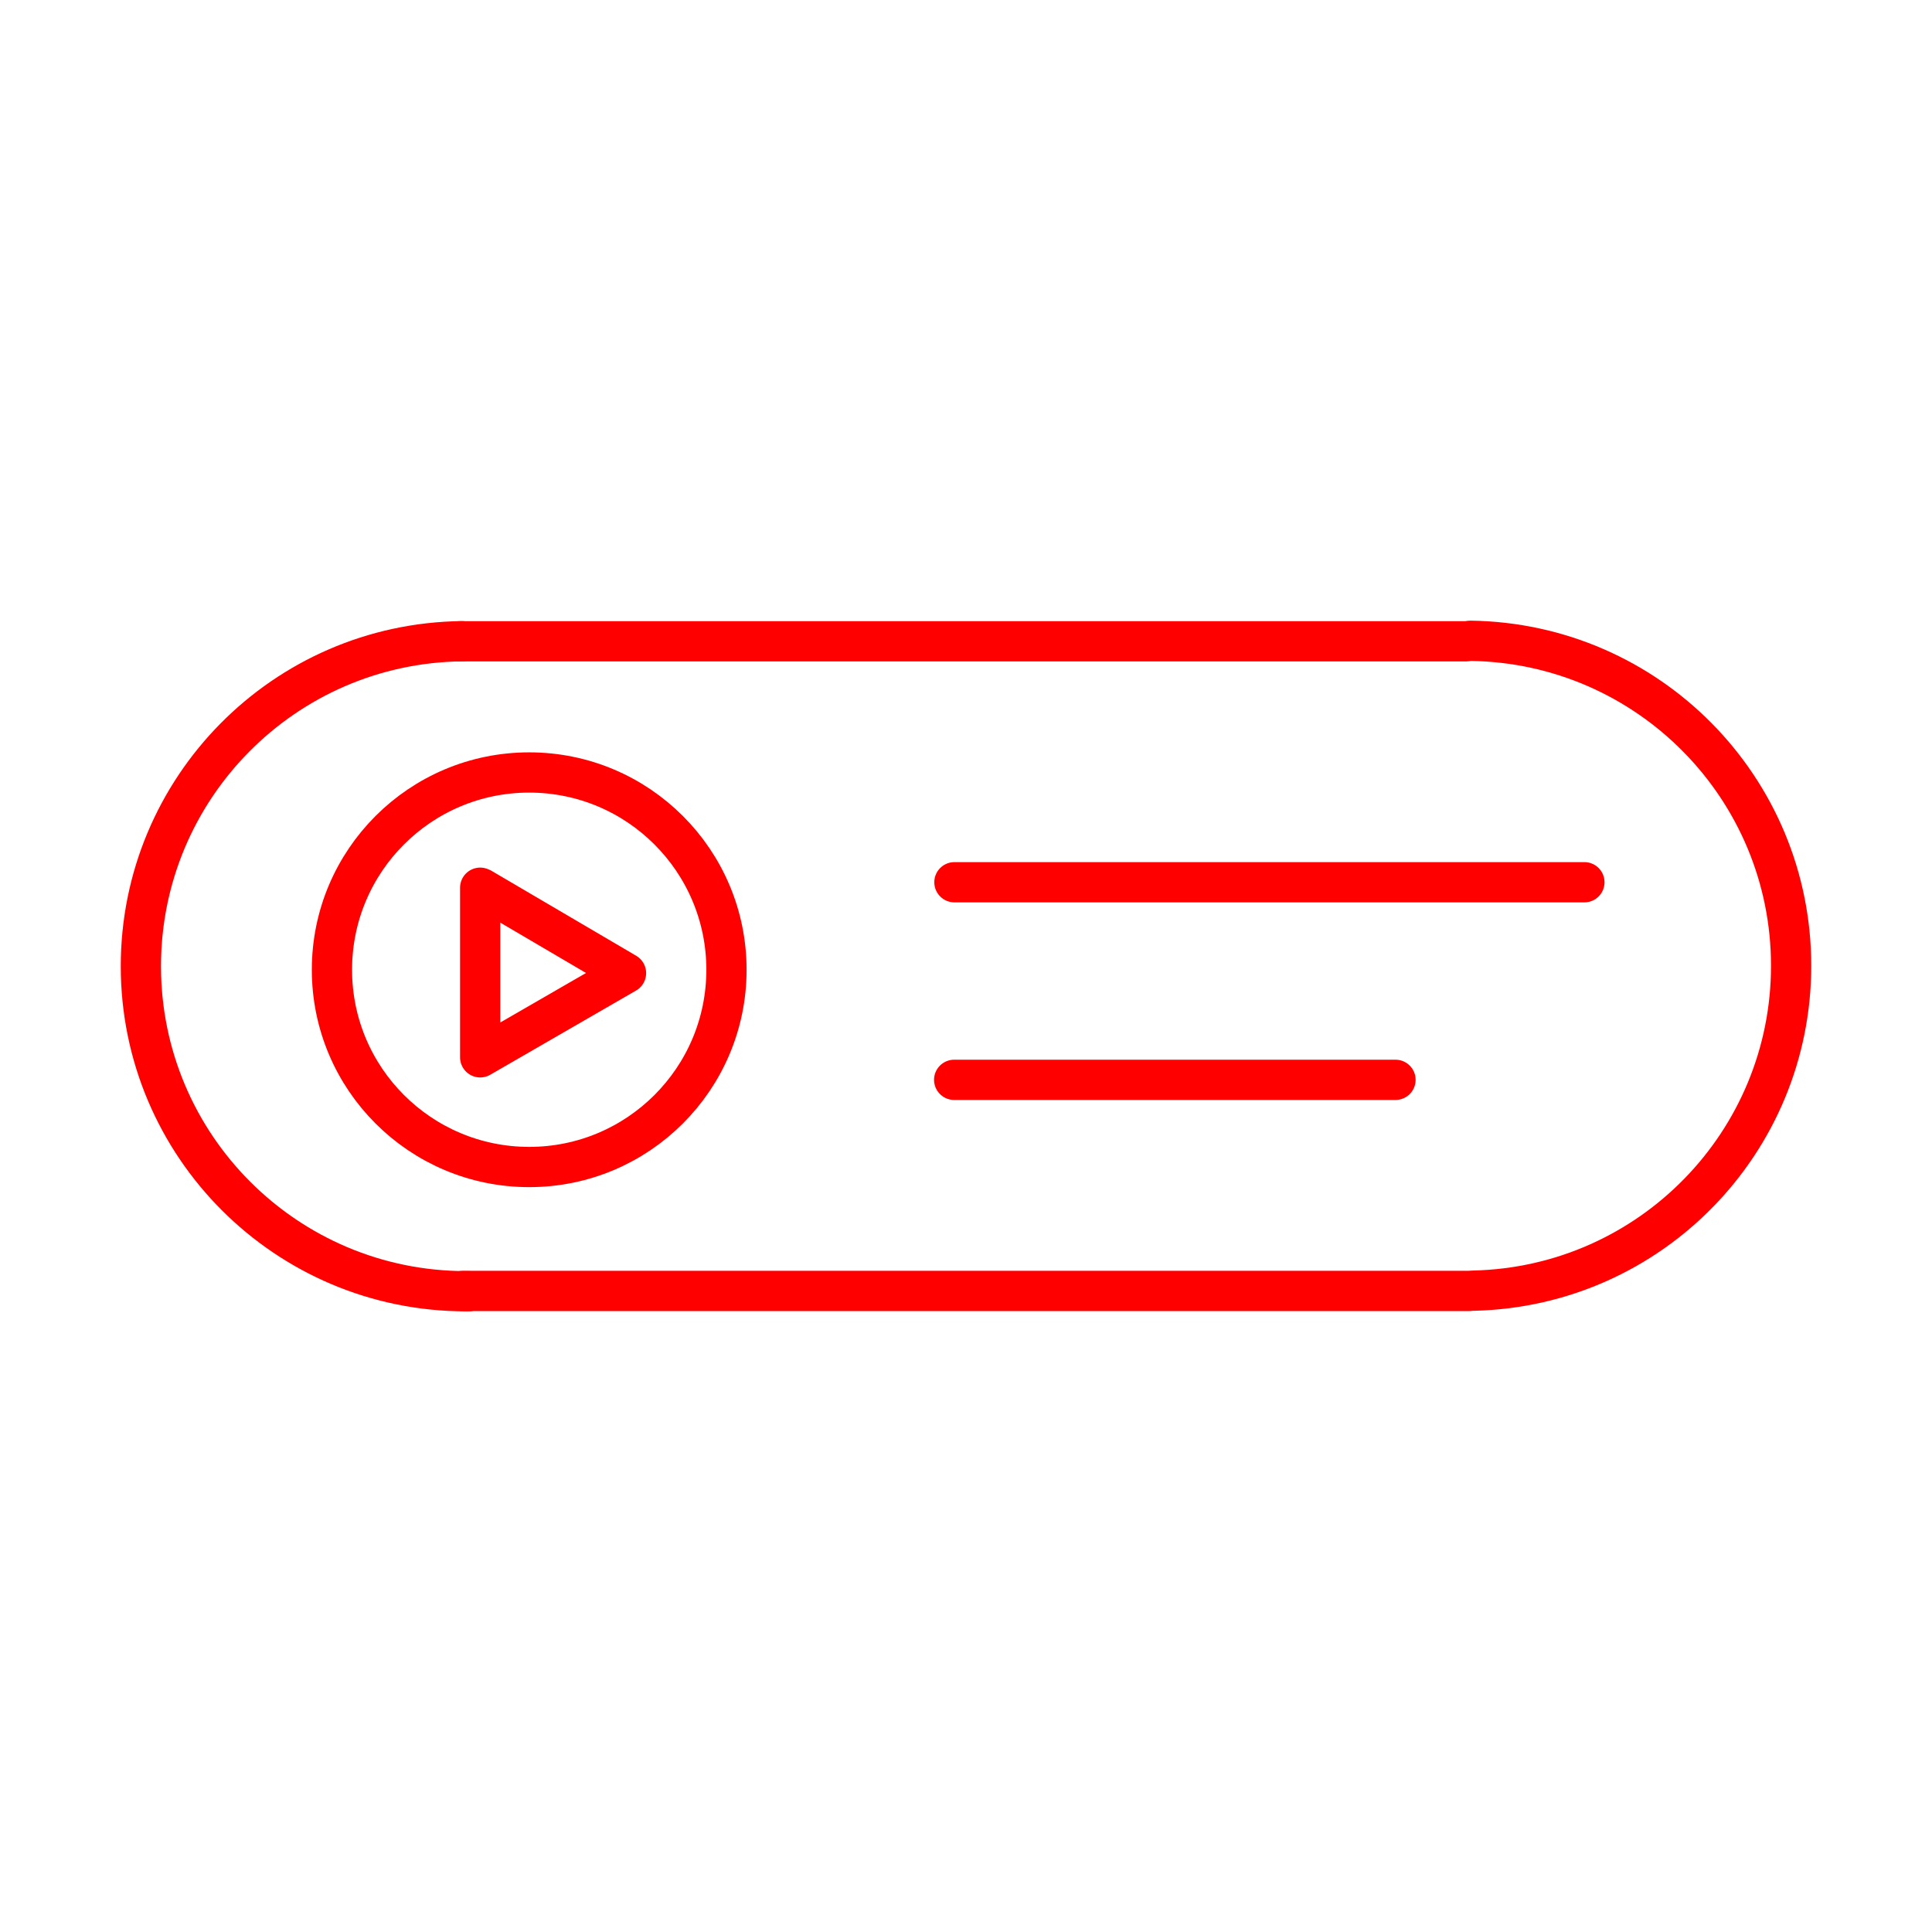 <?xml version="1.0" encoding="UTF-8"?><svg id="a" xmlns="http://www.w3.org/2000/svg" viewBox="0 0 48 48"><defs><style>.k{fill:none;stroke:#FF0000;stroke-linecap:round;stroke-linejoin:round;}</style></defs><g id="b"><path id="c" class="k" d="M11.636,32.08c-.02,0-.041,0-.061,0-4.46,0-8.075-3.615-8.075-8.075,0-4.423,3.558-8.023,7.98-8.074"/><path id="d" class="k" d="M36.533,15.92c4.417,.059,7.967,3.656,7.967,8.074h0c0,4.385-3.499,7.968-7.883,8.072"/><path id="e" class="k" d="M11.419,15.933h25"/><path id="f" class="k" d="M11.502,32.073h25"/><circle id="g" class="k" cx="13.148" cy="24.093" r="4.901"/><path id="h" class="k" d="M11.96,22.067l3.593,2.11-3.623,2.092v-4.214"/><path id="i" class="k" d="M23.712,21.919h15.652"/><path id="j" class="k" d="M23.706,26.828h10.965"/></g></svg>